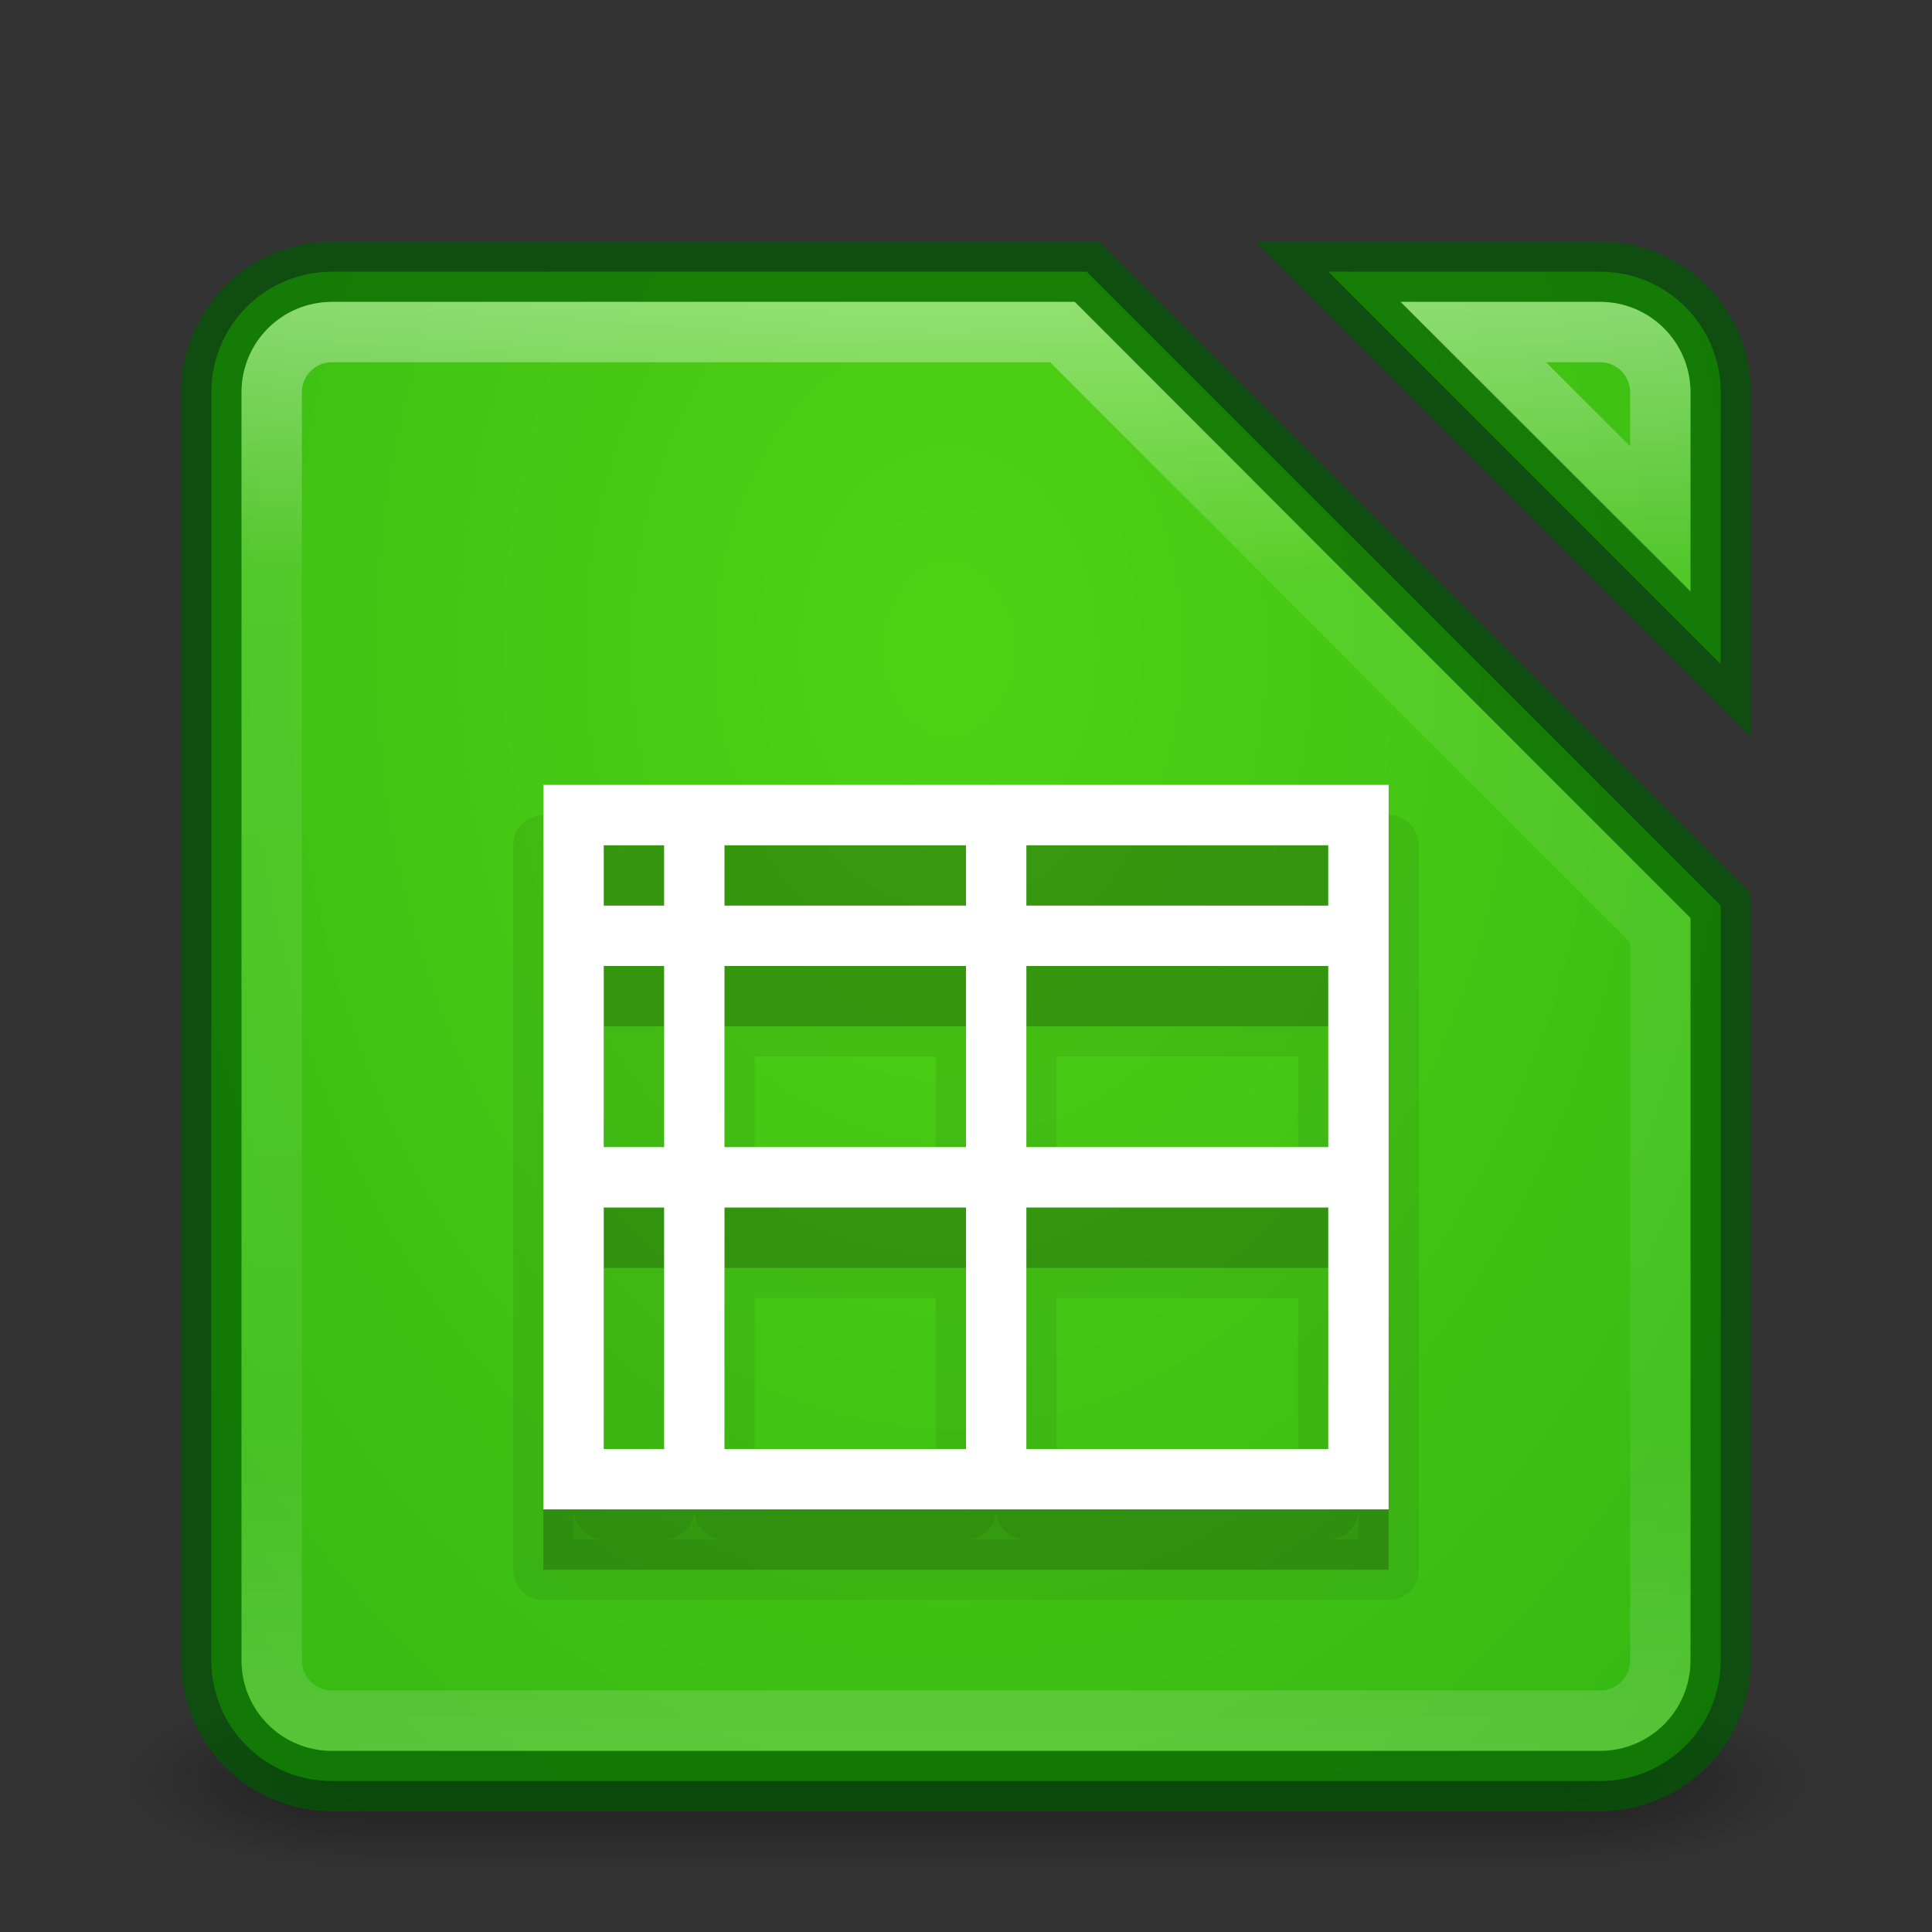 <?xml version="1.0" encoding="UTF-8" standalone="no"?>
<!-- Created with Inkscape (http://www.inkscape.org/) -->

<svg
   xmlns:dc="http://purl.org/dc/elements/1.1/"
   xmlns:cc="http://creativecommons.org/ns#"
   xmlns:rdf="http://www.w3.org/1999/02/22-rdf-syntax-ns#"
   xmlns:svg="http://www.w3.org/2000/svg"
   xmlns="http://www.w3.org/2000/svg"
   xmlns:xlink="http://www.w3.org/1999/xlink"
   xmlns:sodipodi="http://sodipodi.sourceforge.net/DTD/sodipodi-0.dtd"
   xmlns:inkscape="http://www.inkscape.org/namespaces/inkscape"
   width="32"
   height="32"
   viewBox="0 0 32 32"
   id="svg2"
   version="1.1"
   inkscape:version="0.91 r"
   sodipodi:docname="libreoffice-calc-32.svg">
  <rect x="0" y="0" width="32" height="32" fill="#333333" stroke="none"/>
  <defs
     id="defs4">
    <linearGradient
       inkscape:collect="always"
       id="linearGradient4182">
      <stop
         style="stop-color:#000000;stop-opacity:1;"
         offset="0"
         id="stop4184" />
      <stop
         style="stop-color:#000000;stop-opacity:0;"
         offset="1"
         id="stop4186" />
    </linearGradient>
    <linearGradient
       inkscape:collect="always"
       id="linearGradient4172">
      <stop
         style="stop-color:#000000;stop-opacity:0"
         offset="0"
         id="stop4174" />
      <stop
         id="stop4180"
         offset="0.489"
         style="stop-color:#000000;stop-opacity:1" />
      <stop
         style="stop-color:#000000;stop-opacity:0;"
         offset="1"
         id="stop4176" />
    </linearGradient>
    <linearGradient
       inkscape:collect="always"
       id="linearGradient4156">
      <stop
         style="stop-color:#ffffff;stop-opacity:1;"
         offset="0"
         id="stop4158" />
      <stop
         id="stop4164"
         offset="0.19"
         style="stop-color:#ffffff;stop-opacity:0.235" />
      <stop
         style="stop-color:#ffffff;stop-opacity:0.157"
         offset="0.773"
         id="stop4166" />
      <stop
         style="stop-color:#ffffff;stop-opacity:0.392"
         offset="1"
         id="stop4160" />
    </linearGradient>
    <linearGradient
       inkscape:collect="always"
       xlink:href="#linearGradient4172"
       id="linearGradient4178"
       x1="-2.904"
       y1="1041.677"
       x2="-2.904"
       y2="1044.708"
       gradientUnits="userSpaceOnUse" />
    <radialGradient
       inkscape:collect="always"
       xlink:href="#linearGradient4182"
       id="radialGradient4188"
       cx="-11.43"
       cy="1043.163"
       fx="-11.43"
       fy="1043.163"
       r="2"
       gradientTransform="matrix(-2.008,0,0,-0.75,-34.378,1825.542)"
       gradientUnits="userSpaceOnUse" />
    <radialGradient
       inkscape:collect="always"
       xlink:href="#linearGradient4182"
       id="radialGradient4192"
       gradientUnits="userSpaceOnUse"
       gradientTransform="matrix(-2.008,0,0,-0.75,-31.523,1825.542)"
       cx="-11.43"
       cy="1043.163"
       fx="-11.43"
       fy="1043.163"
       r="2" />
    <linearGradient
       id="linearGradient3767">
      <stop
         style="stop-color:#ffffff;stop-opacity:1;"
         offset="0"
         id="stop3769" />
      <stop
         id="stop3777"
         offset="0.189"
         style="stop-color:#ffffff;stop-opacity:0.235;" />
      <stop
         id="stop3775"
         offset="0.874"
         style="stop-color:#ffffff;stop-opacity:0.157;" />
      <stop
         style="stop-color:#ffffff;stop-opacity:0.392"
         offset="1"
         id="stop3771" />
    </linearGradient>
    <radialGradient
       inkscape:collect="always"
       xlink:href="#linearGradient4235"
       id="radialGradient4186"
       gradientUnits="userSpaceOnUse"
       gradientTransform="matrix(4.3598331e-7,3.829,-2.814,3.2040584e-7,2915.053,-47.51)"
       cx="15.217"
       cy="1030.327"
       fx="15.217"
       fy="1030.327"
       r="12.5" />
    <linearGradient
       inkscape:collect="always"
       xlink:href="#linearGradient4156"
       id="linearGradient4195"
       gradientUnits="userSpaceOnUse"
       x1="15.649"
       y1="1025.277"
       x2="15.649"
       y2="1049.375"
       gradientTransform="translate(0,-1020.362)" />
    <linearGradient
       id="linearGradient4235">
      <stop
         offset="0"
         style="stop-color:#50d214;stop-opacity:1"
         id="stop4237" />
      <stop
         offset="1"
         style="stop-color:#1ea014;stop-opacity:1"
         id="stop4243" />
    </linearGradient>
  </defs>
  <sodipodi:namedview
     id="base"
     pagecolor="#ffffff"
     bordercolor="#666666"
     borderopacity="1.0"
     inkscape:pageopacity="0.0"
     inkscape:pageshadow="2"
     inkscape:zoom="10.329198"
     inkscape:cx="13.766422"
     inkscape:cy="10.352498"
     inkscape:document-units="px"
     inkscape:current-layer="layer1"
     showgrid="true"
     units="px"
     inkscape:window-width="1366"
     inkscape:window-height="713"
     inkscape:window-x="0"
     inkscape:window-y="30"
     inkscape:window-maximized="1">
    <inkscape:grid
       type="xygrid"
       id="grid4303" />
  </sodipodi:namedview>
  <g
     inkscape:label="Livello 1"
     inkscape:groupmode="layer"
     id="layer1"
     transform="translate(0,-1020.362)">
    <g
       id="g4194"
       transform="translate(17.427,6.67)"
       style="opacity:0.4">
      <rect
         y="1041.693"
         x="-11.427"
         height="3"
         width="20"
         id="rect4168"
         style="opacity:1;fill:url(#linearGradient4178);fill-opacity:1;stroke:none;stroke-width:3;stroke-linejoin:round;stroke-miterlimit:4;stroke-dasharray:none;stroke-opacity:1" />
      <rect
         style="opacity:1;fill:url(#radialGradient4188);fill-opacity:1;stroke:none;stroke-width:3;stroke-linejoin:round;stroke-miterlimit:4;stroke-dasharray:none;stroke-opacity:1"
         id="rect4170"
         width="4"
         height="3"
         x="-15.427"
         y="1041.693" />
      <rect
         transform="scale(-1,1)"
         y="1041.693"
         x="-12.573"
         height="3"
         width="4"
         id="rect4190"
         style="opacity:1;fill:url(#radialGradient4192);fill-opacity:1;stroke:none;stroke-width:3;stroke-linejoin:round;stroke-miterlimit:4;stroke-dasharray:none;stroke-opacity:1" />
    </g>
    <path
       style="opacity:1;fill:url(#radialGradient4186);fill-opacity:1.0;stroke:none;stroke-width:3;stroke-linejoin:round;stroke-miterlimit:4;stroke-dasharray:none;stroke-opacity:1"
       d="M 5.5 4.5 C 4.392 4.5 3.5 5.392 3.5 6.5 L 3.5 27.5 C 3.5 28.608 4.392 29.5 5.5 29.5 L 26.5 29.5 C 27.608 29.5 28.5 28.608 28.5 27.5 L 28.5 15 L 18 4.5 L 5.5 4.5 z M 22 4.5 L 28.5 11 L 28.5 6.5 C 28.5 5.392 27.608 4.5 26.5 4.5 L 22 4.5 z "
       transform="translate(0,1020.362)"
       id="rect4183" />
    <path
       id="path4189"
       transform="translate(0,1020.362)"
       d="M 5.5 4.5 C 4.392 4.5 3.5 5.392 3.5 6.5 L 3.5 27.5 C 3.5 28.608 4.392 29.5 5.5 29.5 L 26.5 29.5 C 27.608 29.5 28.5 28.608 28.5 27.5 L 28.5 15 L 18 4.5 L 5.5 4.5 z M 22 4.5 L 28.5 11 L 28.5 6.5 C 28.5 5.392 27.608 4.5 26.5 4.5 L 22 4.5 z "
       style="opacity:0.676;fill:none;fill-opacity:1;stroke:#005a00;stroke-width:1;stroke-linejoin:miter;stroke-miterlimit:4;stroke-dasharray:none;stroke-opacity:1" />
    <path
       style="opacity:0.4;fill:none;fill-opacity:1;stroke:url(#linearGradient4195);stroke-width:1;stroke-linejoin:miter;stroke-miterlimit:4;stroke-dasharray:none;stroke-opacity:1"
       d="M 5.5 5.5 C 4.946 5.5 4.5 5.946 4.5 6.5 L 4.5 27.5 C 4.5 28.054 4.946 28.5 5.5 28.5 L 26.5 28.5 C 27.054 28.5 27.5 28.054 27.5 27.5 L 27.5 15.4 L 17.6 5.5 L 5.5 5.5 z M 24.4 5.5 L 27.5 8.6 L 27.5 6.5 C 27.5 5.946 27.054 5.5 26.5 5.5 L 24.4 5.5 z "
       transform="translate(0,1020.362)"
       id="rect4191" />
    <path
       inkscape:connector-curvature="0"
       style="opacity:0.07;fill:#000000;fill-opacity:1;stroke:#000000;stroke-width:1;stroke-linecap:round;stroke-linejoin:round;stroke-miterlimit:4;stroke-dasharray:none;stroke-opacity:1"
       d="m 9,1034.362 0,1 0,1 0,1 0,3 0,1 0,4 0,1 14,0 0,-1 0,-10 0,-1 -1,0 -5,0 -1,0 -4,0 -1,0 -1,0 z m 1,1 1,0 0,1 -1,0 z m 2,0 4,0 0,1 -4,0 z m 5,0 5,0 0,1 -5,0 z m -7,2 1,0 0,3 -1,0 z m 2,0 4,0 0,3 -4,0 z m 5,0 5,0 0,3 -5,0 z m -7,4 1,0 0,4 -1,0 z m 2,0 4,0 0,4 -4,0 z m 5,0 5,0 0,4 -5,0 z"
       id="path4192"
       sodipodi:nodetypes="cccccccccccccccccccccccccccccccccccccccccccccccccccccccccccccccc" />
    <path
       sodipodi:nodetypes="cccccccccccccccccccccccccccccccccccccccccccccccccccccccccccccccc"
       id="path4190"
       d="m 9,1034.362 0,1 0,1 0,1 0,3 0,1 0,4 0,1 14,0 0,-1 0,-10 0,-1 -1,0 -5,0 -1,0 -4,0 -1,0 -1,0 z m 1,1 1,0 0,1 -1,0 z m 2,0 4,0 0,1 -4,0 z m 5,0 5,0 0,1 -5,0 z m -7,2 1,0 0,3 -1,0 z m 2,0 4,0 0,3 -4,0 z m 5,0 5,0 0,3 -5,0 z m -7,4 1,0 0,4 -1,0 z m 2,0 4,0 0,4 -4,0 z m 5,0 5,0 0,4 -5,0 z"
       style="opacity:0.15;fill:#000000;fill-opacity:1;stroke:none;stroke-width:1;stroke-linecap:round;stroke-linejoin:round;stroke-miterlimit:4;stroke-dasharray:none;stroke-opacity:1"
       inkscape:connector-curvature="0" />
    <path
       inkscape:connector-curvature="0"
       style="opacity:1;fill:#ffffff;fill-opacity:1;stroke:none;stroke-width:1;stroke-linecap:round;stroke-linejoin:round;stroke-miterlimit:4;stroke-dasharray:none;stroke-opacity:1"
       d="m 9,1033.362 0,1 0,1 0,1 0,3 0,1 0,4 0,1 14,0 0,-1 0,-10 0,-1 -1,0 -5,0 -1,0 -4,0 -1,0 -1,0 z m 1,1 1,0 0,1 -1,0 z m 2,0 4,0 0,1 -4,0 z m 5,0 5,0 0,1 -5,0 z m -7,2 1,0 0,3 -1,0 z m 2,0 4,0 0,3 -4,0 z m 5,0 5,0 0,3 -5,0 z m -7,4 1,0 0,4 -1,0 z m 2,0 4,0 0,4 -4,0 z m 5,0 5,0 0,4 -5,0 z"
       id="rect4181"
       sodipodi:nodetypes="cccccccccccccccccccccccccccccccccccccccccccccccccccccccccccccccc" />
  </g>
</svg>
